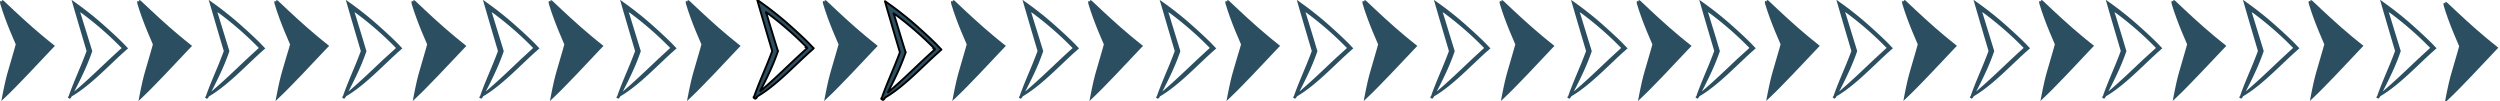 <svg width="1316" height="53.19" xmlns="http://www.w3.org/2000/svg" data-name="Capa 1">
 <style>.cls-1{fill:#2B4F60;}</style>
 <title>flechas moradas</title>

 <g>
  <title>Layer 1</title>
  <path class="cls-1" d="m28.09,23.5l-3,-2.41l-2.62,-2.15c-7,-5.82 -13.62,-12 -20.42,-18.44c-0.6,-0.58 -1.13,-0.48 -1.08,-0.07l-0.11,-0.1l0.23,0.56c-0.72,-0.68 -1.4,-0.38 -0.94,1.18c1.45,4.85 3.24,9.64 5.2,14.4q1.46,3.44 2.92,6.87c0.17,-0.53 -0.38,1.44 -0.68,2.5l-1.07,3.69l-2.36,8.12l-0.56,2l-0.75,3c-0.6,2.48 -1,4.78 -1.48,7l-0.65,3.43c0,0.12 0,0.07 0.07,0l0.16,-0.15l0.32,-0.31l0.64,-0.6l1.27,-1.21c1.64,-1.53 3.42,-3.34 5.15,-5.09l6.44,-6.65l9.51,-10.06l2.35,-2.49l1.49,-1.57l0.76,-0.78c-0.1,-0.21 -0.54,-0.44 -0.79,-0.67z" id="svg_1"/>
  <path class="cls-1" d="m66.98,25.01l-2.12,-2.24c-3.46,-3.46 -6.74,-6.42 -9.91,-9.25q-3.29,-2.94 -6.72,-5.71l-3.55,-2.78c-1.64,-1.25 -3.27,-2.44 -4.92,-3.62l-1.24,-0.89c-0.32,-0.17 -1.11,-1 -0.72,-0.15l0.83,2.93l1.66,5.68l2.48,8.44l2.5,8.44c0.27,0.85 0.38,1 0.08,1.62l-0.76,2l-1.61,4.07c-2.22,5.39 -4.58,10.77 -6.55,16.25a4.12,4.12 0 0 0 -0.2,0.74c-0.67,0.59 -0.55,1.14 0,1c0.19,0.62 0.79,0.59 1.45,-0.64a1.14,1.14 0 0 1 0.1,-0.19c6.57,-3.83 13.11,-9.8 19.53,-15.92l5.17,-4.89c1,-0.87 1.41,-1.34 3.21,-2.9l1.11,-1l0.54,-0.48c0.17,-0.07 0,-0.18 -0.09,-0.27l-0.27,-0.24zm-3,0.35l-0.23,0.21l-1,0.86l-5.22,4.82c-6,5.67 -12,11.47 -18.44,16.91c1.95,-3.76 3.85,-7.56 5.64,-11.52c1.1,-2.46 2.14,-5 3.07,-7.55l0.4,-1.11l0.34,-0.93a3.61,3.61 0 0 0 -0.22,-0.93l-0.65,-2.13l-1.19,-3.85l-2.62,-8.41l-1.25,-4.06l-0.31,-0.84l-0.09,-0.25c0,-0.09 -0.08,-0.2 0,-0.12l0.35,0.21l0.41,0.26l0.25,0.16l0.14,0.1l0.43,0.32q3.48,2.61 6.82,5.39q5.58,4.62 10.64,9.6l2.23,2.22l0.43,0.43c0.19,0.08 0.11,0.18 0.02,0.18l0.05,0.03z" id="svg_2"/>
  <path class="cls-1" d="m100.28,23.5l-3,-2.41l-2.62,-2.15c-7,-5.82 -13.62,-12 -20.42,-18.44c-0.61,-0.58 -1.13,-0.48 -1.09,-0.07l-0.09,-0.09c0.07,0.19 0.15,0.38 0.23,0.56c-0.72,-0.68 -1.4,-0.38 -0.94,1.18c1.45,4.85 3.24,9.64 5.19,14.4q1.47,3.44 2.92,6.87c0.18,-0.53 -0.37,1.44 -0.67,2.5l-1.07,3.69l-2.36,8.12l-0.56,2l-0.75,3c-0.61,2.48 -1,4.78 -1.48,7l-0.65,3.43c0,0.12 0,0.07 0.07,0l0.16,-0.15l0.32,-0.31l0.64,-0.6l1.27,-1.21c1.64,-1.53 3.42,-3.34 5.15,-5.09l6.44,-6.65l9.51,-10.06l2.34,-2.49l1.5,-1.57l0.76,-0.78c-0.11,-0.22 -0.55,-0.45 -0.8,-0.68z" id="svg_3"/>
  <path class="cls-1" d="m139.17,25.01l-2.13,-2.24c-3.46,-3.46 -6.75,-6.42 -9.91,-9.25q-3.28,-2.94 -6.72,-5.71l-3.55,-2.78c-1.64,-1.25 -3.27,-2.44 -4.92,-3.62l-1.24,-0.89c-0.32,-0.17 -1.11,-1 -0.72,-0.15l0.88,2.96l1.66,5.68l2.48,8.44l2.5,8.44c0.27,0.85 0.38,1 0.07,1.62l-0.76,2l-1.6,4.07c-2.23,5.39 -4.58,10.77 -6.56,16.25a5.05,5.05 0 0 0 -0.19,0.74c-0.67,0.59 -0.56,1.14 0,1c0.19,0.62 0.79,0.59 1.45,-0.64l0.09,-0.19c6.58,-3.83 13.12,-9.8 19.54,-15.92l5.17,-4.89c1,-0.87 1.41,-1.34 3.21,-2.9l1.1,-1l0.55,-0.48c0.16,-0.07 0,-0.18 -0.09,-0.27l-0.31,-0.27zm-3.06,0.35l-0.22,0.21l-0.95,0.86l-5.23,4.82c-6,5.67 -12,11.47 -18.43,16.91c2,-3.76 3.85,-7.56 5.63,-11.52c1.11,-2.46 2.14,-5 3.08,-7.55l0.4,-1.11l0.34,-0.93a3.61,3.61 0 0 0 -0.22,-0.93l-0.65,-2.13l-1.19,-3.85l-2.59,-8.41l-1.22,-4.06l-0.31,-0.84l-0.09,-0.25c0,-0.09 -0.08,-0.2 0,-0.12l0.35,0.21l0.42,0.26l0.25,0.16l0.14,0.1l0.43,0.32q3.48,2.61 6.82,5.39q5.57,4.62 10.64,9.6l2.23,2.22l0.43,0.43c0.11,0.08 0.04,0.18 -0.06,0.18l0,0.03z" id="svg_4"/>
  <path class="cls-1" d="m172.47,23.5l-3,-2.41l-2.61,-2.15c-7,-5.82 -13.62,-12 -20.41,-18.44c-0.61,-0.58 -1.13,-0.48 -1.09,-0.07l-0.1,-0.09l0.24,0.56c-0.72,-0.68 -1.41,-0.38 -0.94,1.18c1.44,4.85 3.24,9.64 5.19,14.4q1.46,3.44 2.92,6.87c0.17,-0.53 -0.37,1.44 -0.68,2.5l-1.13,3.69l-2.37,8.12l-0.56,2l-0.75,3c-0.6,2.48 -1,4.78 -1.47,7l-0.66,3.43c0,0.12 0,0.07 0.08,0l0.16,-0.15l0.32,-0.31l0.64,-0.6l1.26,-1.21c1.64,-1.53 3.43,-3.34 5.15,-5.09l6.44,-6.65l9.51,-10.06l2.35,-2.49l1.5,-1.57l0.76,-0.78c-0.06,-0.22 -0.5,-0.45 -0.75,-0.68z" id="svg_5"/>
  <path class="cls-1" d="m211.35,25.01l-2.13,-2.24c-3.46,-3.46 -6.74,-6.42 -9.9,-9.25q-3.3,-2.94 -6.73,-5.71l-3.54,-2.78c-1.64,-1.25 -3.28,-2.44 -4.92,-3.62l-1.24,-0.89c-0.33,-0.17 -1.11,-1 -0.72,-0.15l0.83,2.93l1.65,5.68l2.48,8.44l2.5,8.44c0.27,0.85 0.39,1 0.08,1.62l-0.76,2l-1.61,4.07c-2.22,5.39 -4.57,10.77 -6.55,16.25a5.05,5.05 0 0 0 -0.19,0.74c-0.68,0.59 -0.56,1.14 0,1c0.19,0.62 0.79,0.59 1.44,-0.64l0.1,-0.19c6.58,-3.83 13.11,-9.8 19.53,-15.92l5.18,-4.89c1,-0.87 1.41,-1.34 3.21,-2.9l1.1,-1l0.54,-0.48c0.17,-0.07 0,-0.18 -0.08,-0.27l-0.27,-0.24zm-3,0.35l-0.23,0.21l-0.94,0.86l-5.32,4.82c-6,5.67 -12,11.47 -18.43,16.91c1.95,-3.76 3.85,-7.56 5.63,-11.52c1.1,-2.46 2.14,-5 3.08,-7.55l0.4,-1.11l0.34,-0.93a3.62,3.62 0 0 0 -0.23,-0.93l-0.65,-2.13l-1.14,-3.85l-2.58,-8.41l-1.24,-4.06l-0.32,-0.84l-0.09,-0.25c0,-0.09 -0.08,-0.2 0,-0.12l0.35,0.21l0.42,0.26l0.25,0.16l0.13,0.1l0.44,0.32q3.48,2.61 6.82,5.39q5.57,4.62 10.64,9.6l2.23,2.22l0.43,0.43c0.13,0.08 0.05,0.18 -0.04,0.18l0.05,0.03z" id="svg_6"/>
  <path class="cls-1" d="m244.66,23.5l-3,-2.41l-2.63,-2.15c-7,-5.82 -13.62,-12 -20.41,-18.44c-0.61,-0.58 -1.14,-0.48 -1.09,-0.07l-0.1,-0.09l0.23,0.56c-0.72,-0.68 -1.4,-0.38 -0.94,1.18c1.45,4.85 3.25,9.64 5.2,14.4q1.46,3.44 2.92,6.87c0.17,-0.53 -0.38,1.44 -0.68,2.5l-1.07,3.69l-2.36,8.12l-0.56,2l-0.75,3c-0.6,2.48 -1,4.78 -1.48,7l-0.65,3.43c0,0.12 0,0.07 0.08,0l0.16,-0.15l0.32,-0.31l0.63,-0.6l1.27,-1.21c1.64,-1.53 3.42,-3.34 5.15,-5.09l6.44,-6.65l9.52,-10.03l2.35,-2.49l1.5,-1.57l0.75,-0.78c-0.12,-0.25 -0.6,-0.48 -0.8,-0.71z" id="svg_7"/>
  <path class="cls-1" d="m283.54,25.01l-2.13,-2.24c-3.46,-3.46 -6.74,-6.42 -9.91,-9.25q-3.28,-2.94 -6.72,-5.71l-3.54,-2.78c-1.64,-1.25 -3.28,-2.44 -4.93,-3.62l-1.24,-0.89c-0.32,-0.17 -1.11,-1 -0.72,-0.15l0.84,2.93l1.65,5.68l2.48,8.44l2.5,8.44c0.27,0.85 0.39,1 0.08,1.62l-0.76,2l-1.61,4.07c-2.22,5.39 -4.58,10.77 -6.55,16.25a4.12,4.12 0 0 0 -0.2,0.74c-0.67,0.59 -0.55,1.14 0,1c0.18,0.62 0.78,0.59 1.44,-0.64a1.14,1.14 0 0 1 0.1,-0.19c6.58,-3.83 13.11,-9.8 19.53,-15.92l5.17,-4.89c1,-0.87 1.41,-1.34 3.21,-2.9l1.11,-1l0.54,-0.48c0.17,-0.07 0,-0.18 -0.09,-0.27l-0.25,-0.24zm-3,0.35l-0.23,0.21l-0.94,0.86l-5.23,4.82c-6,5.67 -12,11.47 -18.44,16.91c2,-3.76 3.85,-7.56 5.64,-11.52c1.1,-2.46 2.14,-5 3.08,-7.55l0.39,-1.11l0.34,-0.93a3.61,3.61 0 0 0 -0.22,-0.93l-0.65,-2.13l-1.19,-3.85l-2.58,-8.41l-1.25,-4.06l-0.31,-0.84l-0.09,-0.25c0,-0.09 -0.08,-0.2 0,-0.12l0.35,0.21l0.42,0.26l0.24,0.16l0.14,0.1l0.43,0.32q3.48,2.61 6.82,5.39q5.58,4.62 10.64,9.6l2.23,2.22l0.44,0.43c0.09,0.08 0.01,0.18 -0.08,0.18l0.05,0.03z" id="svg_8"/>
  <path class="cls-1" d="m316.86,23.5l-3,-2.41l-2.62,-2.15c-7,-5.82 -13.62,-12 -20.42,-18.44c-0.61,-0.58 -1.13,-0.48 -1.09,-0.07l-0.09,-0.09c0.08,0.19 0.15,0.38 0.23,0.56c-0.72,-0.68 -1.4,-0.38 -0.94,1.18c1.45,4.85 3.24,9.64 5.2,14.4l2.91,6.87c0.18,-0.53 -0.37,1.44 -0.67,2.5l-1.07,3.69l-2.36,8.12l-0.56,2l-0.75,3c-0.6,2.48 -1,4.78 -1.48,7l-0.65,3.43c0,0.12 0,0.07 0.07,0l0.16,-0.15l0.32,-0.31l0.64,-0.6l1.27,-1.21c1.64,-1.53 3.42,-3.34 5.15,-5.09l6.44,-6.65l9.51,-10.06l2.34,-2.49l1.5,-1.57l0.76,-0.78c-0.13,-0.22 -0.57,-0.45 -0.8,-0.68z" id="svg_9"/>
  <path class="cls-1" d="m355.73,25.01l-2.13,-2.24c-3.46,-3.46 -6.75,-6.42 -9.91,-9.25q-3.28,-2.94 -6.72,-5.71l-3.55,-2.78c-1.64,-1.25 -3.27,-2.44 -4.92,-3.62l-1.24,-0.89c-0.32,-0.17 -1.11,-1 -0.72,-0.15l0.83,2.93l1.66,5.68l2.48,8.44l2.5,8.44c0.27,0.85 0.38,1 0.08,1.62l-0.76,2l-1.61,4.07c-2.23,5.39 -4.58,10.77 -6.55,16.25a4.12,4.12 0 0 0 -0.2,0.74c-0.67,0.59 -0.56,1.14 0,1c0.19,0.62 0.79,0.59 1.45,-0.64l0.09,-0.19c6.58,-3.83 13.12,-9.8 19.54,-15.92l5.17,-4.89c1,-0.87 1.41,-1.34 3.21,-2.9l1.1,-1l0.55,-0.48c0.17,-0.07 0,-0.18 -0.09,-0.27l-0.26,-0.24zm-3.06,0.35l-0.22,0.21l-0.95,0.86l-5.23,4.82c-6,5.67 -12,11.47 -18.43,16.91c2,-3.76 3.85,-7.56 5.64,-11.52c1.1,-2.46 2.14,-5 3.07,-7.55l0.4,-1.11l0.34,-0.93a3.61,3.61 0 0 0 -0.22,-0.93l-0.65,-2.13l-1.19,-3.85l-2.58,-8.41l-1.25,-4.06l-0.31,-0.84l-0.09,-0.25c0,-0.09 -0.08,-0.2 0,-0.12l0.35,0.21l0.42,0.26l0.25,0.16l0.14,0.1l0.43,0.32q3.48,2.61 6.82,5.39q5.58,4.62 10.64,9.6l2.23,2.22l0.43,0.43c0.15,0.08 0.06,0.18 -0.04,0.18l0,0.03z" id="svg_10"/>
  <path class="cls-1" d="m389.03,23.5l-3,-2.41l-2.63,-2.15c-7,-5.82 -13.62,-12 -20.41,-18.44c-0.61,-0.58 -1.13,-0.48 -1.09,-0.07l-0.1,-0.09l0.24,0.56c-0.72,-0.68 -1.4,-0.38 -0.94,1.18c1.45,4.85 3.24,9.64 5.19,14.4l2.92,6.87c0.17,-0.53 -0.37,1.44 -0.67,2.5l-1.07,3.69l-2.36,8.12l-0.56,2l-0.75,3c-0.61,2.48 -1,4.78 -1.48,7l-0.66,3.43c0,0.12 0,0.07 0.08,0l0.16,-0.15l0.32,-0.31l0.64,-0.6l1.27,-1.21c1.63,-1.53 3.42,-3.34 5.14,-5.09l6.45,-6.65l9.5,-10.06l2.35,-2.49l1.5,-1.57l0.76,-0.78c-0.11,-0.22 -0.55,-0.45 -0.8,-0.68z" id="svg_11"/>
  <path class="cls-1" d="m427.91,25.01l-2.13,-2.24c-3.46,-3.46 -6.74,-6.42 -9.9,-9.25q-3.29,-2.94 -6.73,-5.71l-3.54,-2.78c-1.64,-1.25 -3.28,-2.44 -4.92,-3.62l-1.24,-0.89c-0.33,-0.17 -1.11,-1 -0.72,-0.15l0.83,2.93l1.66,5.68l2.47,8.44l2.51,8.44c0.26,0.85 0.38,1 0.07,1.62l-0.76,2l-1.61,4.07c-2.22,5.39 -4.57,10.77 -6.55,16.25a5.05,5.05 0 0 0 -0.19,0.74c-0.67,0.59 -0.56,1.14 0,1c0.19,0.62 0.79,0.59 1.44,-0.64l0.1,-0.19c6.58,-3.83 13.11,-9.8 19.53,-15.92l5.18,-4.89c1,-0.87 1.41,-1.34 3.21,-2.9l1.1,-1l0.54,-0.48c0.17,-0.07 0,-0.18 -0.08,-0.27l-0.27,-0.24zm-3,0.35l-0.22,0.21l-1,0.86l-5.23,4.82c-6,5.67 -11.95,11.47 -18.43,16.91c1.95,-3.76 3.85,-7.56 5.63,-11.52c1.1,-2.46 2.14,-5 3.08,-7.55l0.4,-1.11l0.34,-0.93a3.61,3.61 0 0 0 -0.22,-0.93l-0.66,-2.13l-1.19,-3.85l-2.55,-8.41l-1.24,-4.06l-0.32,-0.84l-0.09,-0.25c0,-0.09 -0.08,-0.2 0,-0.12l0.35,0.21l0.42,0.26l0.25,0.16l0.13,0.1l0.44,0.32q3.48,2.61 6.82,5.39q5.57,4.62 10.64,9.6l2.23,2.22l0.43,0.43c0.11,0.08 0.03,0.18 -0.06,0.18l0.05,0.03z" id="svg_12" stroke="null"/>
  <path class="cls-1" d="m461.22,23.5l-3,-2.41l-2.63,-2.15c-7,-5.82 -13.62,-12 -20.41,-18.44c-0.61,-0.58 -1.13,-0.48 -1.09,-0.07l-0.1,-0.09l0.24,0.56c-0.73,-0.68 -1.41,-0.38 -0.94,1.18c1.44,4.85 3.24,9.64 5.19,14.4q1.46,3.44 2.92,6.87c0.17,-0.53 -0.38,1.44 -0.68,2.5l-1.07,3.69l-2.36,8.12l-0.56,2l-0.75,3c-0.6,2.48 -1,4.78 -1.47,7l-0.66,3.43c0,0.12 0,0.07 0.08,0l0.16,-0.15l0.32,-0.31l0.63,-0.6l1.27,-1.21c1.64,-1.53 3.43,-3.34 5.15,-5.09l6.44,-6.65l9.51,-10.06l2.35,-2.49l1.5,-1.57l0.75,-0.78c-0.1,-0.22 -0.55,-0.45 -0.79,-0.68z" id="svg_13"/>
  <path class="cls-1" d="m495.123,25.666l-2.13,-2.24c-3.46,-3.46 -6.74,-6.42 -9.9,-9.25q-3.29,-2.94 -6.73,-5.71l-3.54,-2.78c-1.64,-1.25 -3.28,-2.44 -4.92,-3.62l-1.24,-0.89c-0.33,-0.17 -1.11,-1 -0.72,-0.15l0.83,2.93l1.66,5.68l2.47,8.44l2.51,8.44c0.26,0.85 0.38,1 0.07,1.62l-0.76,2l-1.61,4.07c-2.22,5.39 -4.57,10.77 -6.55,16.25a5.05,5.05 0 0 0 -0.19,0.74c-0.67,0.59 -0.56,1.14 0,1c0.19,0.62 0.79,0.59 1.44,-0.64l0.1,-0.19c6.58,-3.83 13.11,-9.8 19.53,-15.92l5.18,-4.89c1,-0.87 1.41,-1.34 3.21,-2.9l1.1,-1l0.54,-0.48c0.17,-0.07 0,-0.18 -0.08,-0.27l-0.27,-0.24zm-3,0.35l-0.22,0.21l-1,0.86l-5.23,4.82c-6,5.67 -11.95,11.47 -18.43,16.91c1.95,-3.76 3.85,-7.56 5.63,-11.52c1.1,-2.46 2.14,-5 3.08,-7.55l0.4,-1.11l0.34,-0.93a3.61,3.61 0 0 0 -0.22,-0.93l-0.66,-2.13l-1.19,-3.85l-2.55,-8.41l-1.24,-4.06l-0.32,-0.84l-0.09,-0.25c0,-0.09 -0.08,-0.2 0,-0.12l0.35,0.21l0.42,0.26l0.25,0.16l0.13,0.1l0.44,0.32q3.48,2.61 6.82,5.39q5.57,4.62 10.64,9.6l2.23,2.22l0.43,0.43c0.11,0.08 0.03,0.18 -0.06,0.18l0.05,0.03z" id="svg_15" stroke="null"/>
  <path class="cls-1" d="m528.679,23.5l-3,-2.41l-2.62,-2.15c-7,-5.82 -13.62,-12 -20.42,-18.44c-0.6,-0.58 -1.13,-0.48 -1.08,-0.07l-0.11,-0.1l0.23,0.56c-0.72,-0.68 -1.4,-0.38 -0.94,1.18c1.45,4.85 3.24,9.64 5.2,14.4q1.46,3.44 2.92,6.87c0.17,-0.53 -0.38,1.44 -0.68,2.5l-1.07,3.69l-2.36,8.12l-0.56,2l-0.75,3c-0.6,2.48 -1,4.78 -1.48,7l-0.65,3.43c0,0.12 0,0.07 0.07,0l0.16,-0.15l0.32,-0.31l0.64,-0.6l1.27,-1.21c1.64,-1.53 3.42,-3.34 5.15,-5.09l6.44,-6.65l9.51,-10.06l2.35,-2.49l1.49,-1.57l0.76,-0.78c-0.1,-0.21 -0.54,-0.44 -0.79,-0.67z" id="svg_16"/>
  <path class="cls-1" d="m567.569,25.01l-2.12,-2.24c-3.46,-3.46 -6.74,-6.42 -9.91,-9.25q-3.29,-2.94 -6.72,-5.71l-3.55,-2.78c-1.64,-1.25 -3.27,-2.44 -4.92,-3.62l-1.24,-0.89c-0.32,-0.17 -1.11,-1 -0.72,-0.15l0.83,2.93l1.66,5.68l2.48,8.44l2.5,8.44c0.27,0.85 0.38,1 0.08,1.62l-0.76,2l-1.61,4.07c-2.22,5.39 -4.58,10.77 -6.55,16.25a4.12,4.12 0 0 0 -0.2,0.74c-0.67,0.59 -0.55,1.14 0,1c0.19,0.62 0.79,0.59 1.45,-0.64a1.14,1.14 0 0 1 0.1,-0.19c6.57,-3.83 13.11,-9.8 19.53,-15.92l5.17,-4.89c1,-0.87 1.41,-1.34 3.21,-2.9l1.11,-1l0.54,-0.48c0.17,-0.07 0,-0.18 -0.09,-0.27l-0.27,-0.24zm-3,0.35l-0.23,0.21l-1,0.86l-5.22,4.82c-6,5.67 -12,11.47 -18.44,16.91c1.95,-3.76 3.85,-7.56 5.64,-11.52c1.1,-2.46 2.14,-5 3.07,-7.55l0.4,-1.11l0.34,-0.93a3.61,3.61 0 0 0 -0.22,-0.93l-0.65,-2.13l-1.19,-3.85l-2.62,-8.41l-1.25,-4.06l-0.31,-0.84l-0.09,-0.25c0,-0.09 -0.08,-0.2 0,-0.12l0.35,0.21l0.41,0.26l0.25,0.16l0.14,0.1l0.43,0.32q3.48,2.61 6.82,5.39q5.58,4.62 10.64,9.6l2.23,2.22l0.43,0.43c0.19,0.08 0.11,0.18 0.02,0.18l0.05,0.03z" id="svg_17"/>
  <path class="cls-1" d="m600.869,23.5l-3,-2.41l-2.62,-2.15c-7,-5.82 -13.62,-12 -20.42,-18.44c-0.61,-0.58 -1.13,-0.48 -1.09,-0.07l-0.09,-0.09c0.07,0.19 0.15,0.38 0.23,0.56c-0.72,-0.68 -1.4,-0.38 -0.94,1.18c1.45,4.85 3.24,9.64 5.19,14.4q1.47,3.44 2.92,6.87c0.18,-0.53 -0.37,1.44 -0.67,2.5l-1.07,3.69l-2.36,8.12l-0.56,2l-0.75,3c-0.61,2.48 -1,4.78 -1.48,7l-0.65,3.43c0,0.12 0,0.07 0.07,0l0.16,-0.15l0.32,-0.31l0.64,-0.6l1.27,-1.21c1.64,-1.53 3.42,-3.34 5.15,-5.09l6.44,-6.65l9.51,-10.06l2.34,-2.49l1.5,-1.57l0.76,-0.78c-0.11,-0.22 -0.55,-0.45 -0.8,-0.68z" id="svg_18"/>
  <path class="cls-1" d="m639.759,25.01l-2.13,-2.24c-3.46,-3.46 -6.75,-6.42 -9.91,-9.25q-3.28,-2.94 -6.72,-5.71l-3.55,-2.78c-1.64,-1.25 -3.27,-2.44 -4.92,-3.62l-1.24,-0.89c-0.32,-0.17 -1.11,-1 -0.72,-0.15l0.88,2.96l1.66,5.68l2.48,8.44l2.5,8.44c0.27,0.85 0.38,1 0.07,1.62l-0.76,2l-1.6,4.07c-2.23,5.39 -4.58,10.77 -6.56,16.25a5.05,5.05 0 0 0 -0.19,0.74c-0.67,0.59 -0.56,1.14 0,1c0.19,0.62 0.79,0.59 1.45,-0.64l0.09,-0.19c6.58,-3.83 13.12,-9.8 19.54,-15.92l5.17,-4.89c1,-0.87 1.41,-1.34 3.21,-2.9l1.1,-1l0.55,-0.48c0.16,-0.07 0,-0.18 -0.09,-0.27l-0.31,-0.27zm-3.06,0.35l-0.22,0.21l-0.95,0.86l-5.23,4.82c-6,5.67 -12,11.47 -18.43,16.91c2,-3.76 3.85,-7.56 5.63,-11.52c1.11,-2.46 2.14,-5 3.08,-7.55l0.4,-1.11l0.34,-0.93a3.61,3.61 0 0 0 -0.22,-0.93l-0.65,-2.13l-1.19,-3.85l-2.59,-8.41l-1.22,-4.06l-0.31,-0.84l-0.09,-0.25c0,-0.09 -0.08,-0.2 0,-0.12l0.35,0.21l0.42,0.26l0.25,0.16l0.14,0.1l0.43,0.32q3.48,2.61 6.82,5.39q5.57,4.62 10.64,9.6l2.23,2.22l0.43,0.43c0.11,0.08 0.04,0.18 -0.06,0.18l0,0.03z" id="svg_19"/>
  <path class="cls-1" d="m673.059,23.5l-3,-2.41l-2.61,-2.15c-7,-5.82 -13.62,-12 -20.41,-18.44c-0.61,-0.58 -1.13,-0.48 -1.09,-0.07l-0.1,-0.09l0.24,0.56c-0.72,-0.68 -1.41,-0.38 -0.94,1.18c1.44,4.85 3.24,9.64 5.19,14.4q1.46,3.44 2.92,6.87c0.17,-0.53 -0.37,1.44 -0.68,2.5l-1.13,3.69l-2.37,8.12l-0.56,2l-0.75,3c-0.6,2.48 -1,4.78 -1.47,7l-0.66,3.43c0,0.12 0,0.07 0.08,0l0.16,-0.15l0.32,-0.31l0.64,-0.6l1.26,-1.21c1.64,-1.53 3.43,-3.34 5.15,-5.09l6.44,-6.65l9.51,-10.06l2.35,-2.49l1.5,-1.57l0.76,-0.78c-0.06,-0.22 -0.5,-0.45 -0.75,-0.68z" id="svg_20"/>
  <path class="cls-1" d="m711.939,25.01l-2.13,-2.24c-3.46,-3.46 -6.74,-6.42 -9.9,-9.25q-3.3,-2.94 -6.73,-5.71l-3.54,-2.78c-1.64,-1.25 -3.28,-2.44 -4.92,-3.62l-1.24,-0.89c-0.33,-0.17 -1.11,-1 -0.72,-0.15l0.83,2.93l1.65,5.68l2.48,8.44l2.5,8.44c0.27,0.85 0.39,1 0.08,1.62l-0.76,2l-1.61,4.07c-2.22,5.39 -4.57,10.77 -6.55,16.25a5.05,5.05 0 0 0 -0.19,0.74c-0.68,0.59 -0.56,1.14 0,1c0.19,0.62 0.79,0.59 1.44,-0.64l0.1,-0.19c6.58,-3.83 13.11,-9.8 19.53,-15.92l5.18,-4.89c1,-0.87 1.41,-1.34 3.21,-2.9l1.1,-1l0.54,-0.48c0.17,-0.07 0,-0.18 -0.08,-0.27l-0.27,-0.24zm-3,0.35l-0.23,0.21l-0.94,0.86l-5.32,4.82c-6,5.67 -12,11.47 -18.43,16.91c1.95,-3.76 3.85,-7.56 5.63,-11.52c1.1,-2.46 2.14,-5 3.08,-7.55l0.4,-1.11l0.34,-0.93a3.62,3.62 0 0 0 -0.23,-0.93l-0.65,-2.13l-1.14,-3.85l-2.58,-8.41l-1.24,-4.06l-0.32,-0.84l-0.09,-0.25c0,-0.09 -0.08,-0.2 0,-0.12l0.35,0.21l0.42,0.26l0.25,0.16l0.13,0.1l0.44,0.32q3.48,2.61 6.82,5.39q5.57,4.62 10.64,9.6l2.23,2.22l0.43,0.43c0.13,0.08 0.05,0.18 -0.04,0.18l0.05,0.03z" id="svg_21"/>
  <path class="cls-1" d="m745.249,23.5l-3,-2.41l-2.63,-2.15c-7,-5.82 -13.62,-12 -20.41,-18.44c-0.61,-0.58 -1.14,-0.48 -1.09,-0.07l-0.1,-0.09l0.23,0.56c-0.72,-0.68 -1.4,-0.38 -0.94,1.18c1.45,4.85 3.25,9.64 5.2,14.4q1.46,3.44 2.92,6.87c0.17,-0.53 -0.38,1.44 -0.68,2.5l-1.07,3.69l-2.36,8.12l-0.56,2l-0.75,3c-0.6,2.48 -1,4.78 -1.48,7l-0.65,3.43c0,0.12 0,0.07 0.08,0l0.16,-0.15l0.32,-0.31l0.63,-0.6l1.27,-1.21c1.64,-1.53 3.42,-3.34 5.15,-5.09l6.44,-6.65l9.52,-10.03l2.35,-2.49l1.5,-1.57l0.75,-0.78c-0.12,-0.25 -0.6,-0.48 -0.8,-0.71z" id="svg_22"/>
  <path class="cls-1" d="m784.129,25.01l-2.13,-2.24c-3.46,-3.46 -6.74,-6.42 -9.91,-9.25q-3.28,-2.94 -6.72,-5.71l-3.54,-2.78c-1.64,-1.25 -3.28,-2.44 -4.93,-3.62l-1.24,-0.89c-0.32,-0.17 -1.11,-1 -0.72,-0.15l0.84,2.93l1.65,5.68l2.48,8.44l2.5,8.44c0.27,0.85 0.39,1 0.08,1.62l-0.76,2l-1.61,4.07c-2.22,5.39 -4.58,10.77 -6.55,16.25a4.12,4.12 0 0 0 -0.2,0.74c-0.67,0.59 -0.55,1.14 0,1c0.18,0.62 0.78,0.59 1.44,-0.64a1.14,1.14 0 0 1 0.1,-0.19c6.58,-3.83 13.11,-9.8 19.53,-15.92l5.17,-4.89c1,-0.87 1.41,-1.34 3.21,-2.9l1.11,-1l0.54,-0.48c0.17,-0.07 0,-0.18 -0.09,-0.27l-0.25,-0.24zm-3,0.35l-0.23,0.21l-0.94,0.86l-5.23,4.82c-6,5.67 -12,11.47 -18.44,16.91c2,-3.76 3.85,-7.56 5.64,-11.52c1.1,-2.46 2.14,-5 3.08,-7.55l0.39,-1.11l0.34,-0.93a3.61,3.61 0 0 0 -0.22,-0.93l-0.65,-2.13l-1.19,-3.85l-2.58,-8.41l-1.25,-4.06l-0.31,-0.84l-0.09,-0.25c0,-0.09 -0.08,-0.2 0,-0.12l0.35,0.21l0.42,0.26l0.24,0.16l0.14,0.1l0.43,0.32q3.48,2.61 6.82,5.39q5.58,4.62 10.64,9.6l2.23,2.22l0.44,0.43c0.09,0.08 0.01,0.18 -0.08,0.18l0.05,0.03z" id="svg_23"/>
  <path class="cls-1" d="m817.449,23.5l-3,-2.41l-2.62,-2.15c-7,-5.82 -13.62,-12 -20.42,-18.44c-0.61,-0.58 -1.13,-0.48 -1.09,-0.07l-0.09,-0.09c0.08,0.19 0.15,0.38 0.23,0.56c-0.72,-0.68 -1.4,-0.38 -0.94,1.18c1.45,4.85 3.24,9.64 5.2,14.4l2.91,6.87c0.18,-0.53 -0.37,1.44 -0.67,2.5l-1.07,3.69l-2.36,8.12l-0.56,2l-0.75,3c-0.6,2.48 -1,4.78 -1.48,7l-0.65,3.43c0,0.12 0,0.07 0.07,0l0.16,-0.15l0.32,-0.31l0.64,-0.6l1.27,-1.21c1.64,-1.53 3.42,-3.34 5.15,-5.09l6.44,-6.65l9.51,-10.06l2.34,-2.49l1.5,-1.57l0.76,-0.78c-0.13,-0.22 -0.57,-0.45 -0.8,-0.68z" id="svg_24"/>
  <path class="cls-1" d="m856.319,25.01l-2.13,-2.24c-3.46,-3.46 -6.75,-6.42 -9.91,-9.25q-3.28,-2.94 -6.72,-5.71l-3.55,-2.78c-1.64,-1.25 -3.27,-2.44 -4.92,-3.62l-1.24,-0.89c-0.32,-0.17 -1.11,-1 -0.72,-0.15l0.83,2.93l1.66,5.68l2.48,8.44l2.5,8.44c0.27,0.85 0.38,1 0.08,1.62l-0.76,2l-1.61,4.07c-2.23,5.39 -4.58,10.77 -6.55,16.25a4.12,4.12 0 0 0 -0.2,0.74c-0.67,0.59 -0.56,1.14 0,1c0.19,0.62 0.79,0.59 1.45,-0.64l0.09,-0.19c6.58,-3.83 13.12,-9.8 19.54,-15.92l5.17,-4.89c1,-0.87 1.41,-1.34 3.21,-2.9l1.1,-1l0.55,-0.48c0.17,-0.07 0,-0.18 -0.09,-0.27l-0.26,-0.24zm-3.06,0.35l-0.22,0.21l-0.95,0.86l-5.23,4.82c-6,5.67 -12,11.47 -18.43,16.91c2,-3.76 3.85,-7.56 5.64,-11.52c1.1,-2.46 2.14,-5 3.07,-7.55l0.4,-1.11l0.34,-0.93a3.61,3.61 0 0 0 -0.22,-0.93l-0.65,-2.13l-1.19,-3.85l-2.58,-8.41l-1.25,-4.06l-0.31,-0.84l-0.09,-0.25c0,-0.09 -0.08,-0.2 0,-0.12l0.35,0.21l0.42,0.26l0.25,0.16l0.14,0.1l0.43,0.32q3.48,2.61 6.82,5.39q5.58,4.62 10.64,9.6l2.23,2.22l0.43,0.43c0.15,0.08 0.06,0.18 -0.04,0.18l0,0.03z" id="svg_25"/>
  <path class="cls-1" d="m889.619,23.5l-3,-2.41l-2.63,-2.15c-7,-5.82 -13.62,-12 -20.41,-18.44c-0.61,-0.58 -1.13,-0.48 -1.09,-0.07l-0.1,-0.09l0.24,0.56c-0.72,-0.68 -1.4,-0.38 -0.94,1.18c1.45,4.85 3.24,9.64 5.19,14.4l2.92,6.87c0.17,-0.53 -0.37,1.44 -0.67,2.5l-1.07,3.69l-2.36,8.12l-0.56,2l-0.75,3c-0.61,2.48 -1,4.78 -1.48,7l-0.66,3.43c0,0.12 0,0.07 0.08,0l0.16,-0.15l0.32,-0.31l0.64,-0.6l1.27,-1.21c1.63,-1.53 3.42,-3.34 5.14,-5.09l6.45,-6.65l9.5,-10.06l2.35,-2.49l1.5,-1.57l0.76,-0.78c-0.11,-0.22 -0.55,-0.45 -0.8,-0.68z" id="svg_26"/>
  <path class="cls-1" d="m923.796,24.969l-2.13,-2.24c-3.46,-3.46 -6.74,-6.42 -9.9,-9.25q-3.3,-2.94 -6.73,-5.71l-3.54,-2.78c-1.64,-1.25 -3.28,-2.44 -4.92,-3.62l-1.24,-0.89c-0.33,-0.17 -1.11,-1 -0.72,-0.15l0.83,2.93l1.65,5.68l2.48,8.44l2.5,8.44c0.27,0.85 0.39,1 0.08,1.62l-0.76,2l-1.61,4.07c-2.22,5.39 -4.57,10.77 -6.55,16.25a5.05,5.05 0 0 0 -0.19,0.74c-0.68,0.59 -0.56,1.14 0,1c0.19,0.62 0.79,0.59 1.44,-0.64l0.1,-0.19c6.58,-3.83 13.11,-9.8 19.53,-15.92l5.18,-4.89c1,-0.87 1.41,-1.34 3.21,-2.9l1.1,-1l0.54,-0.48c0.17,-0.07 0,-0.18 -0.08,-0.27l-0.27,-0.24zm-3,0.35l-0.23,0.21l-0.94,0.86l-5.32,4.82c-6,5.67 -12,11.47 -18.43,16.91c1.95,-3.76 3.85,-7.56 5.63,-11.52c1.1,-2.46 2.14,-5 3.08,-7.55l0.4,-1.11l0.34,-0.93a3.62,3.62 0 0 0 -0.23,-0.93l-0.65,-2.13l-1.14,-3.85l-2.58,-8.41l-1.24,-4.06l-0.32,-0.84l-0.09,-0.25c0,-0.09 -0.08,-0.2 0,-0.12l0.35,0.21l0.42,0.26l0.25,0.16l0.13,0.1l0.44,0.32q3.48,2.61 6.82,5.39q5.57,4.62 10.64,9.6l2.23,2.22l0.43,0.43c0.13,0.08 0.05,0.18 -0.04,0.18l0.05,0.03z" id="svg_14"/>
  <path class="cls-1" d="m957.106,23.459l-3,-2.41l-2.63,-2.15c-7,-5.82 -13.62,-12 -20.41,-18.44c-0.61,-0.58 -1.14,-0.48 -1.09,-0.07l-0.1,-0.09l0.23,0.56c-0.72,-0.68 -1.4,-0.38 -0.94,1.18c1.45,4.85 3.25,9.64 5.2,14.4q1.46,3.44 2.92,6.87c0.17,-0.53 -0.38,1.44 -0.68,2.5l-1.07,3.69l-2.36,8.12l-0.56,2l-0.75,3c-0.6,2.48 -1,4.78 -1.48,7l-0.65,3.43c0,0.12 0,0.07 0.08,0l0.16,-0.15l0.32,-0.31l0.63,-0.6l1.27,-1.21c1.64,-1.53 3.42,-3.34 5.15,-5.09l6.44,-6.65l9.52,-10.03l2.35,-2.49l1.5,-1.57l0.75,-0.78c-0.12,-0.25 -0.6,-0.48 -0.8,-0.71z" id="svg_27"/>
  <path class="cls-1" d="m995.986,24.969l-2.13,-2.24c-3.46,-3.46 -6.74,-6.42 -9.91,-9.25q-3.28,-2.94 -6.72,-5.71l-3.54,-2.78c-1.64,-1.25 -3.28,-2.44 -4.93,-3.62l-1.24,-0.89c-0.32,-0.17 -1.11,-1 -0.72,-0.15l0.84,2.93l1.65,5.68l2.48,8.44l2.5,8.44c0.27,0.85 0.39,1 0.08,1.62l-0.76,2l-1.61,4.07c-2.22,5.39 -4.58,10.77 -6.55,16.25a4.12,4.12 0 0 0 -0.2,0.74c-0.67,0.59 -0.55,1.14 0,1c0.18,0.62 0.78,0.59 1.44,-0.64a1.14,1.14 0 0 1 0.1,-0.19c6.58,-3.83 13.11,-9.8 19.53,-15.92l5.17,-4.89c1,-0.87 1.41,-1.34 3.21,-2.9l1.11,-1l0.54,-0.48c0.17,-0.07 0,-0.18 -0.09,-0.27l-0.25,-0.24zm-3,0.35l-0.23,0.21l-0.94,0.86l-5.23,4.82c-6,5.67 -12,11.47 -18.44,16.91c2,-3.76 3.85,-7.56 5.64,-11.52c1.1,-2.46 2.14,-5 3.08,-7.55l0.39,-1.11l0.34,-0.93a3.61,3.61 0 0 0 -0.22,-0.93l-0.65,-2.13l-1.19,-3.85l-2.58,-8.41l-1.25,-4.06l-0.31,-0.84l-0.09,-0.25c0,-0.09 -0.08,-0.2 0,-0.12l0.35,0.21l0.42,0.26l0.24,0.16l0.14,0.1l0.43,0.32q3.48,2.61 6.82,5.39q5.58,4.62 10.64,9.6l2.23,2.22l0.44,0.43c0.09,0.08 0.01,0.18 -0.08,0.18l0.05,0.03z" id="svg_28"/>
  <path class="cls-1" d="m1029.306,23.459l-3,-2.41l-2.62,-2.15c-7,-5.82 -13.62,-12 -20.42,-18.44c-0.61,-0.58 -1.13,-0.48 -1.09,-0.07l-0.09,-0.09c0.08,0.19 0.15,0.38 0.23,0.56c-0.72,-0.68 -1.4,-0.38 -0.94,1.18c1.45,4.85 3.24,9.64 5.2,14.4l2.91,6.87c0.18,-0.53 -0.37,1.44 -0.67,2.5l-1.07,3.69l-2.36,8.12l-0.56,2l-0.75,3c-0.6,2.48 -1,4.78 -1.48,7l-0.65,3.43c0,0.12 0,0.07 0.07,0l0.16,-0.15l0.32,-0.31l0.64,-0.6l1.27,-1.21c1.64,-1.53 3.42,-3.34 5.15,-5.09l6.44,-6.65l9.51,-10.06l2.34,-2.49l1.5,-1.57l0.76,-0.78c-0.13,-0.22 -0.57,-0.45 -0.8,-0.68z" id="svg_29"/>
  <path class="cls-1" d="m1068.176,24.969l-2.13,-2.24c-3.46,-3.46 -6.75,-6.42 -9.91,-9.25q-3.28,-2.94 -6.72,-5.71l-3.55,-2.78c-1.64,-1.25 -3.27,-2.44 -4.92,-3.62l-1.24,-0.89c-0.32,-0.17 -1.11,-1 -0.72,-0.15l0.83,2.93l1.66,5.68l2.48,8.44l2.5,8.44c0.27,0.85 0.38,1 0.08,1.62l-0.76,2l-1.61,4.07c-2.23,5.39 -4.58,10.77 -6.55,16.25a4.12,4.12 0 0 0 -0.2,0.74c-0.67,0.59 -0.56,1.14 0,1c0.19,0.62 0.79,0.59 1.45,-0.64l0.09,-0.19c6.58,-3.83 13.12,-9.8 19.54,-15.92l5.17,-4.89c1,-0.87 1.41,-1.34 3.21,-2.9l1.1,-1l0.55,-0.48c0.17,-0.07 0,-0.18 -0.09,-0.27l-0.26,-0.24zm-3.06,0.35l-0.22,0.21l-0.95,0.86l-5.23,4.82c-6,5.67 -12,11.47 -18.43,16.91c2,-3.76 3.85,-7.56 5.64,-11.52c1.1,-2.46 2.14,-5 3.07,-7.55l0.4,-1.11l0.34,-0.93a3.61,3.61 0 0 0 -0.22,-0.93l-0.65,-2.13l-1.19,-3.85l-2.58,-8.41l-1.25,-4.06l-0.31,-0.84l-0.09,-0.25c0,-0.09 -0.08,-0.2 0,-0.12l0.35,0.21l0.42,0.26l0.25,0.16l0.14,0.1l0.43,0.32q3.48,2.61 6.82,5.39q5.58,4.62 10.64,9.6l2.23,2.22l0.43,0.43c0.15,0.08 0.06,0.18 -0.04,0.18l0,0.03z" id="svg_30"/>
  <path class="cls-1" d="m1101.476,23.459l-3,-2.41l-2.63,-2.15c-7,-5.82 -13.62,-12 -20.41,-18.44c-0.61,-0.58 -1.13,-0.48 -1.09,-0.07l-0.1,-0.09l0.24,0.56c-0.72,-0.68 -1.4,-0.38 -0.94,1.18c1.45,4.85 3.24,9.64 5.19,14.4l2.92,6.87c0.17,-0.53 -0.37,1.44 -0.67,2.5l-1.07,3.69l-2.36,8.12l-0.56,2l-0.75,3c-0.61,2.48 -1,4.78 -1.48,7l-0.66,3.43c0,0.12 0,0.07 0.08,0l0.16,-0.15l0.32,-0.31l0.64,-0.6l1.27,-1.21c1.63,-1.53 3.42,-3.34 5.14,-5.09l6.45,-6.65l9.5,-10.06l2.35,-2.49l1.5,-1.57l0.76,-0.78c-0.11,-0.22 -0.55,-0.45 -0.8,-0.68z" id="svg_31"/>
  <path class="cls-1" d="m1137.796,24.969l-2.13,-2.24c-3.46,-3.46 -6.74,-6.42 -9.9,-9.25q-3.3,-2.94 -6.73,-5.71l-3.54,-2.78c-1.64,-1.25 -3.28,-2.44 -4.92,-3.62l-1.24,-0.89c-0.33,-0.17 -1.11,-1 -0.72,-0.15l0.83,2.93l1.65,5.68l2.48,8.44l2.5,8.44c0.27,0.85 0.39,1 0.08,1.62l-0.76,2l-1.61,4.07c-2.22,5.39 -4.57,10.77 -6.55,16.25a5.05,5.05 0 0 0 -0.19,0.74c-0.68,0.59 -0.56,1.14 0,1c0.19,0.62 0.79,0.59 1.44,-0.64l0.1,-0.19c6.58,-3.83 13.11,-9.8 19.53,-15.92l5.18,-4.89c1,-0.87 1.41,-1.34 3.21,-2.9l1.1,-1l0.54,-0.48c0.17,-0.07 0,-0.18 -0.08,-0.27l-0.27,-0.24zm-3,0.35l-0.23,0.21l-0.94,0.86l-5.32,4.82c-6,5.67 -12,11.47 -18.43,16.91c1.95,-3.76 3.85,-7.56 5.63,-11.52c1.1,-2.46 2.14,-5 3.08,-7.55l0.4,-1.11l0.34,-0.93a3.62,3.62 0 0 0 -0.23,-0.93l-0.65,-2.13l-1.14,-3.85l-2.58,-8.41l-1.24,-4.06l-0.32,-0.84l-0.09,-0.25c0,-0.09 -0.08,-0.2 0,-0.12l0.35,0.21l0.42,0.26l0.25,0.16l0.13,0.1l0.44,0.32q3.48,2.61 6.82,5.39q5.57,4.62 10.64,9.6l2.23,2.22l0.43,0.43c0.13,0.08 0.05,0.18 -0.04,0.18l0.05,0.03z" id="svg_37"/>
  <path class="cls-1" d="m1171.106,23.459l-3,-2.41l-2.63,-2.15c-7,-5.82 -13.62,-12 -20.41,-18.44c-0.61,-0.58 -1.14,-0.48 -1.09,-0.07l-0.1,-0.09l0.23,0.56c-0.72,-0.68 -1.4,-0.38 -0.94,1.18c1.45,4.85 3.25,9.64 5.2,14.4q1.46,3.44 2.92,6.87c0.17,-0.53 -0.38,1.44 -0.68,2.5l-1.07,3.69l-2.36,8.12l-0.56,2l-0.75,3c-0.6,2.48 -1,4.78 -1.48,7l-0.65,3.43c0,0.12 0,0.07 0.08,0l0.16,-0.15l0.32,-0.31l0.63,-0.6l1.27,-1.21c1.64,-1.53 3.42,-3.34 5.15,-5.09l6.44,-6.65l9.52,-10.03l2.35,-2.49l1.5,-1.57l0.75,-0.78c-0.12,-0.25 -0.6,-0.48 -0.8,-0.71z" id="svg_38"/>
  <path class="cls-1" d="m1209.986,24.969l-2.13,-2.24c-3.46,-3.46 -6.74,-6.42 -9.91,-9.25q-3.28,-2.94 -6.72,-5.71l-3.54,-2.78c-1.64,-1.25 -3.28,-2.44 -4.93,-3.62l-1.24,-0.89c-0.32,-0.17 -1.11,-1 -0.72,-0.15l0.84,2.93l1.65,5.68l2.48,8.44l2.5,8.44c0.27,0.85 0.39,1 0.08,1.62l-0.76,2l-1.61,4.07c-2.22,5.39 -4.58,10.77 -6.55,16.25a4.12,4.12 0 0 0 -0.2,0.74c-0.67,0.59 -0.55,1.14 0,1c0.18,0.62 0.78,0.59 1.44,-0.64a1.14,1.14 0 0 1 0.1,-0.19c6.58,-3.83 13.11,-9.8 19.53,-15.92l5.17,-4.89c1,-0.87 1.41,-1.34 3.21,-2.9l1.11,-1l0.54,-0.48c0.17,-0.07 0,-0.18 -0.09,-0.27l-0.25,-0.24zm-3,0.35l-0.23,0.21l-0.94,0.86l-5.23,4.82c-6,5.67 -12,11.47 -18.44,16.91c2,-3.76 3.85,-7.56 5.64,-11.52c1.1,-2.46 2.14,-5 3.08,-7.55l0.39,-1.11l0.34,-0.93a3.61,3.61 0 0 0 -0.22,-0.93l-0.65,-2.13l-1.19,-3.85l-2.58,-8.41l-1.25,-4.06l-0.31,-0.84l-0.09,-0.25c0,-0.09 -0.08,-0.2 0,-0.12l0.35,0.21l0.42,0.26l0.24,0.16l0.14,0.1l0.43,0.32q3.48,2.61 6.82,5.39q5.58,4.62 10.64,9.6l2.23,2.22l0.44,0.43c0.09,0.08 0.01,0.18 -0.08,0.18l0.05,0.03z" id="svg_39"/>
  <path class="cls-1" d="m1314.306,24.459l-3,-2.41l-2.62,-2.15c-7,-5.82 -13.62,-12 -20.42,-18.44c-0.61,-0.58 -1.13,-0.48 -1.09,-0.07l-0.09,-0.09c0.08,0.19 0.15,0.38 0.23,0.56c-0.72,-0.68 -1.4,-0.38 -0.94,1.18c1.45,4.85 3.24,9.64 5.2,14.4l2.91,6.87c0.18,-0.53 -0.37,1.44 -0.67,2.5l-1.07,3.69l-2.36,8.12l-0.56,2l-0.75,3c-0.6,2.48 -1,4.78 -1.48,7l-0.65,3.43c0,0.12 0,0.07 0.07,0l0.16,-0.15l0.32,-0.31l0.64,-0.6l1.27,-1.21c1.64,-1.53 3.42,-3.34 5.15,-5.09l6.44,-6.65l9.51,-10.06l2.34,-2.49l1.5,-1.57l0.76,-0.78c-0.13,-0.22 -0.57,-0.45 -0.8,-0.68z" id="svg_40"/>
  <path class="cls-1" d="m1282.176,24.969l-2.13,-2.24c-3.46,-3.46 -6.75,-6.42 -9.91,-9.25q-3.28,-2.94 -6.72,-5.71l-3.55,-2.78c-1.64,-1.25 -3.27,-2.44 -4.92,-3.62l-1.24,-0.89c-0.32,-0.17 -1.11,-1 -0.72,-0.15l0.83,2.93l1.66,5.68l2.48,8.44l2.5,8.44c0.27,0.85 0.38,1 0.08,1.62l-0.76,2l-1.61,4.07c-2.23,5.39 -4.58,10.77 -6.55,16.25a4.12,4.12 0 0 0 -0.2,0.74c-0.67,0.59 -0.56,1.14 0,1c0.19,0.62 0.79,0.59 1.45,-0.64l0.09,-0.19c6.58,-3.83 13.12,-9.8 19.54,-15.92l5.17,-4.89c1,-0.87 1.41,-1.34 3.21,-2.9l1.1,-1l0.55,-0.48c0.17,-0.07 0,-0.18 -0.09,-0.27l-0.26,-0.24zm-3.06,0.35l-0.22,0.21l-0.95,0.86l-5.23,4.82c-6,5.67 -12,11.47 -18.43,16.91c2,-3.76 3.85,-7.56 5.64,-11.52c1.1,-2.46 2.14,-5 3.07,-7.55l0.4,-1.11l0.34,-0.93a3.61,3.61 0 0 0 -0.22,-0.93l-0.65,-2.13l-1.19,-3.85l-2.58,-8.41l-1.25,-4.06l-0.31,-0.84l-0.09,-0.25c0,-0.09 -0.08,-0.2 0,-0.12l0.35,0.21l0.42,0.26l0.25,0.16l0.14,0.1l0.43,0.32q3.48,2.61 6.82,5.39q5.58,4.62 10.64,9.6l2.23,2.22l0.43,0.43c0.15,0.08 0.06,0.18 -0.04,0.18l0,0.03z" id="svg_41"/>
  <path class="cls-1" d="m1243.306,23.459l-3,-2.41l-2.62,-2.15c-7,-5.82 -13.62,-12 -20.42,-18.44c-0.61,-0.58 -1.13,-0.48 -1.09,-0.07l-0.09,-0.09c0.08,0.19 0.15,0.38 0.23,0.56c-0.72,-0.68 -1.4,-0.38 -0.94,1.18c1.45,4.85 3.24,9.64 5.2,14.4l2.91,6.87c0.18,-0.53 -0.37,1.44 -0.67,2.5l-1.07,3.69l-2.36,8.12l-0.56,2l-0.75,3c-0.6,2.48 -1,4.78 -1.48,7l-0.65,3.43c0,0.12 0,0.07 0.07,0l0.16,-0.15l0.32,-0.31l0.64,-0.6l1.27,-1.21c1.64,-1.53 3.42,-3.34 5.15,-5.09l6.44,-6.65l9.51,-10.06l2.34,-2.49l1.5,-1.57l0.76,-0.78c-0.13,-0.22 -0.57,-0.45 -0.8,-0.68z" id="svg_32"/>
 </g>
</svg>